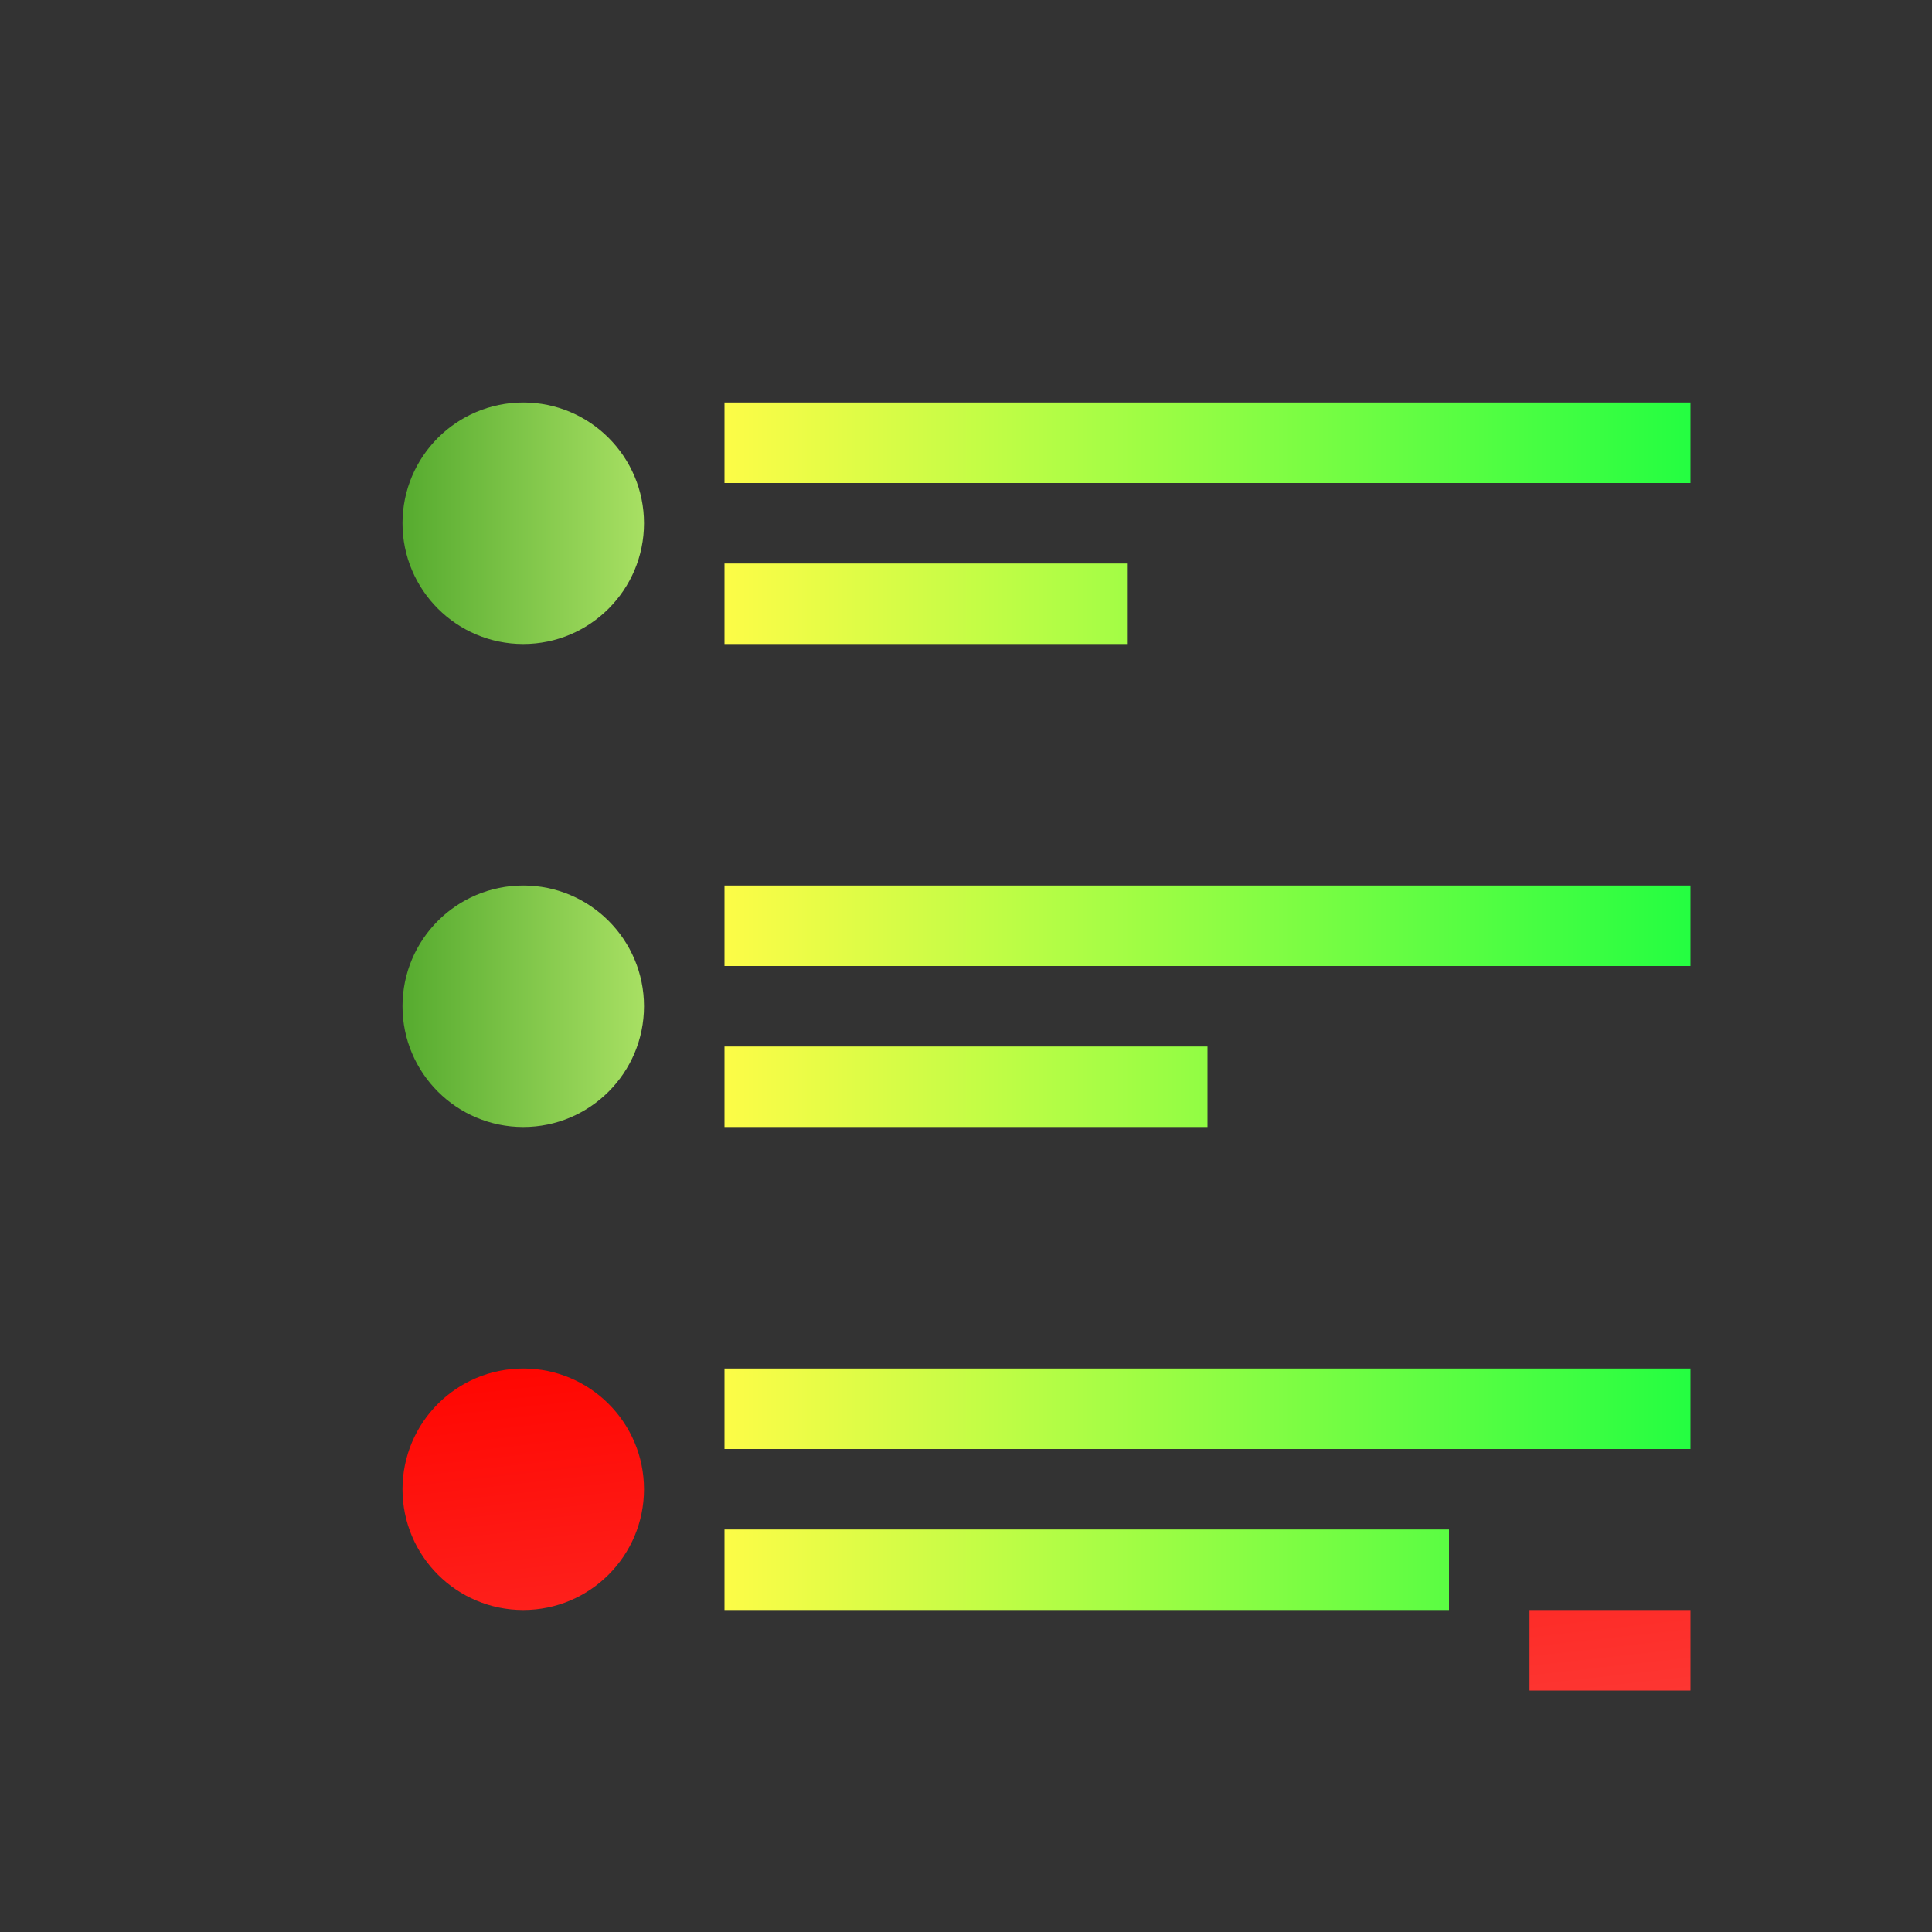 <svg width="24" height="24" viewBox="0 0 24 24" fill="none" xmlns="http://www.w3.org/2000/svg">
<rect x="0" y="0" width="24" height="24" fill="#333333" stroke="none"/>
<path d="M9 5V6H21V5H9ZM9 7V8H14V7H9ZM9 11V12H21V11H9ZM9 13V14H15V13H9ZM9 17V18H21V17H9ZM9 19V20H18V19H9Z" fill="url(#paint0_linear_10_17243)"/>
<path d="M6.5 5C5.672 5 5 5.672 5 6.5C5 7.328 5.672 8 6.5 8C7.328 8 8 7.328 8 6.5C8 5.672 7.328 5 6.5 5ZM6.5 11C5.672 11 5 11.672 5 12.5C5 13.328 5.672 14 6.5 14C7.328 14 8 13.328 8 12.5C8 11.672 7.328 11 6.5 11Z" fill="url(#paint1_linear_10_17243)"/>
<path d="M6.5 17C5.672 17 5 17.672 5 18.5C5 19.328 5.672 20 6.5 20C7.328 20 8 19.328 8 18.5C8 17.672 7.328 17 6.5 17ZM19 20V21H21V20H19Z" fill="url(#paint2_linear_10_17243)"/>
<defs>
<linearGradient id="paint0_linear_10_17243" x1="9" y1="12.5" x2="21" y2="12.5" gradientUnits="userSpaceOnUse">
<stop stop-color="#FDFC47"/>
<stop offset="1" stop-color="#24FE41"/>
</linearGradient>
<linearGradient id="paint1_linear_10_17243" x1="5" y1="9.5" x2="8" y2="9.5" gradientUnits="userSpaceOnUse">
<stop stop-color="#56AB2F"/>
<stop offset="1" stop-color="#A8E063"/>
</linearGradient>
<linearGradient id="paint2_linear_10_17243" x1="5" y1="17" x2="5.634" y2="22.707" gradientUnits="userSpaceOnUse">
<stop stop-color="#FF0500"/>
<stop offset="1" stop-color="#FD3632"/>
</linearGradient>
</defs>
</svg>
